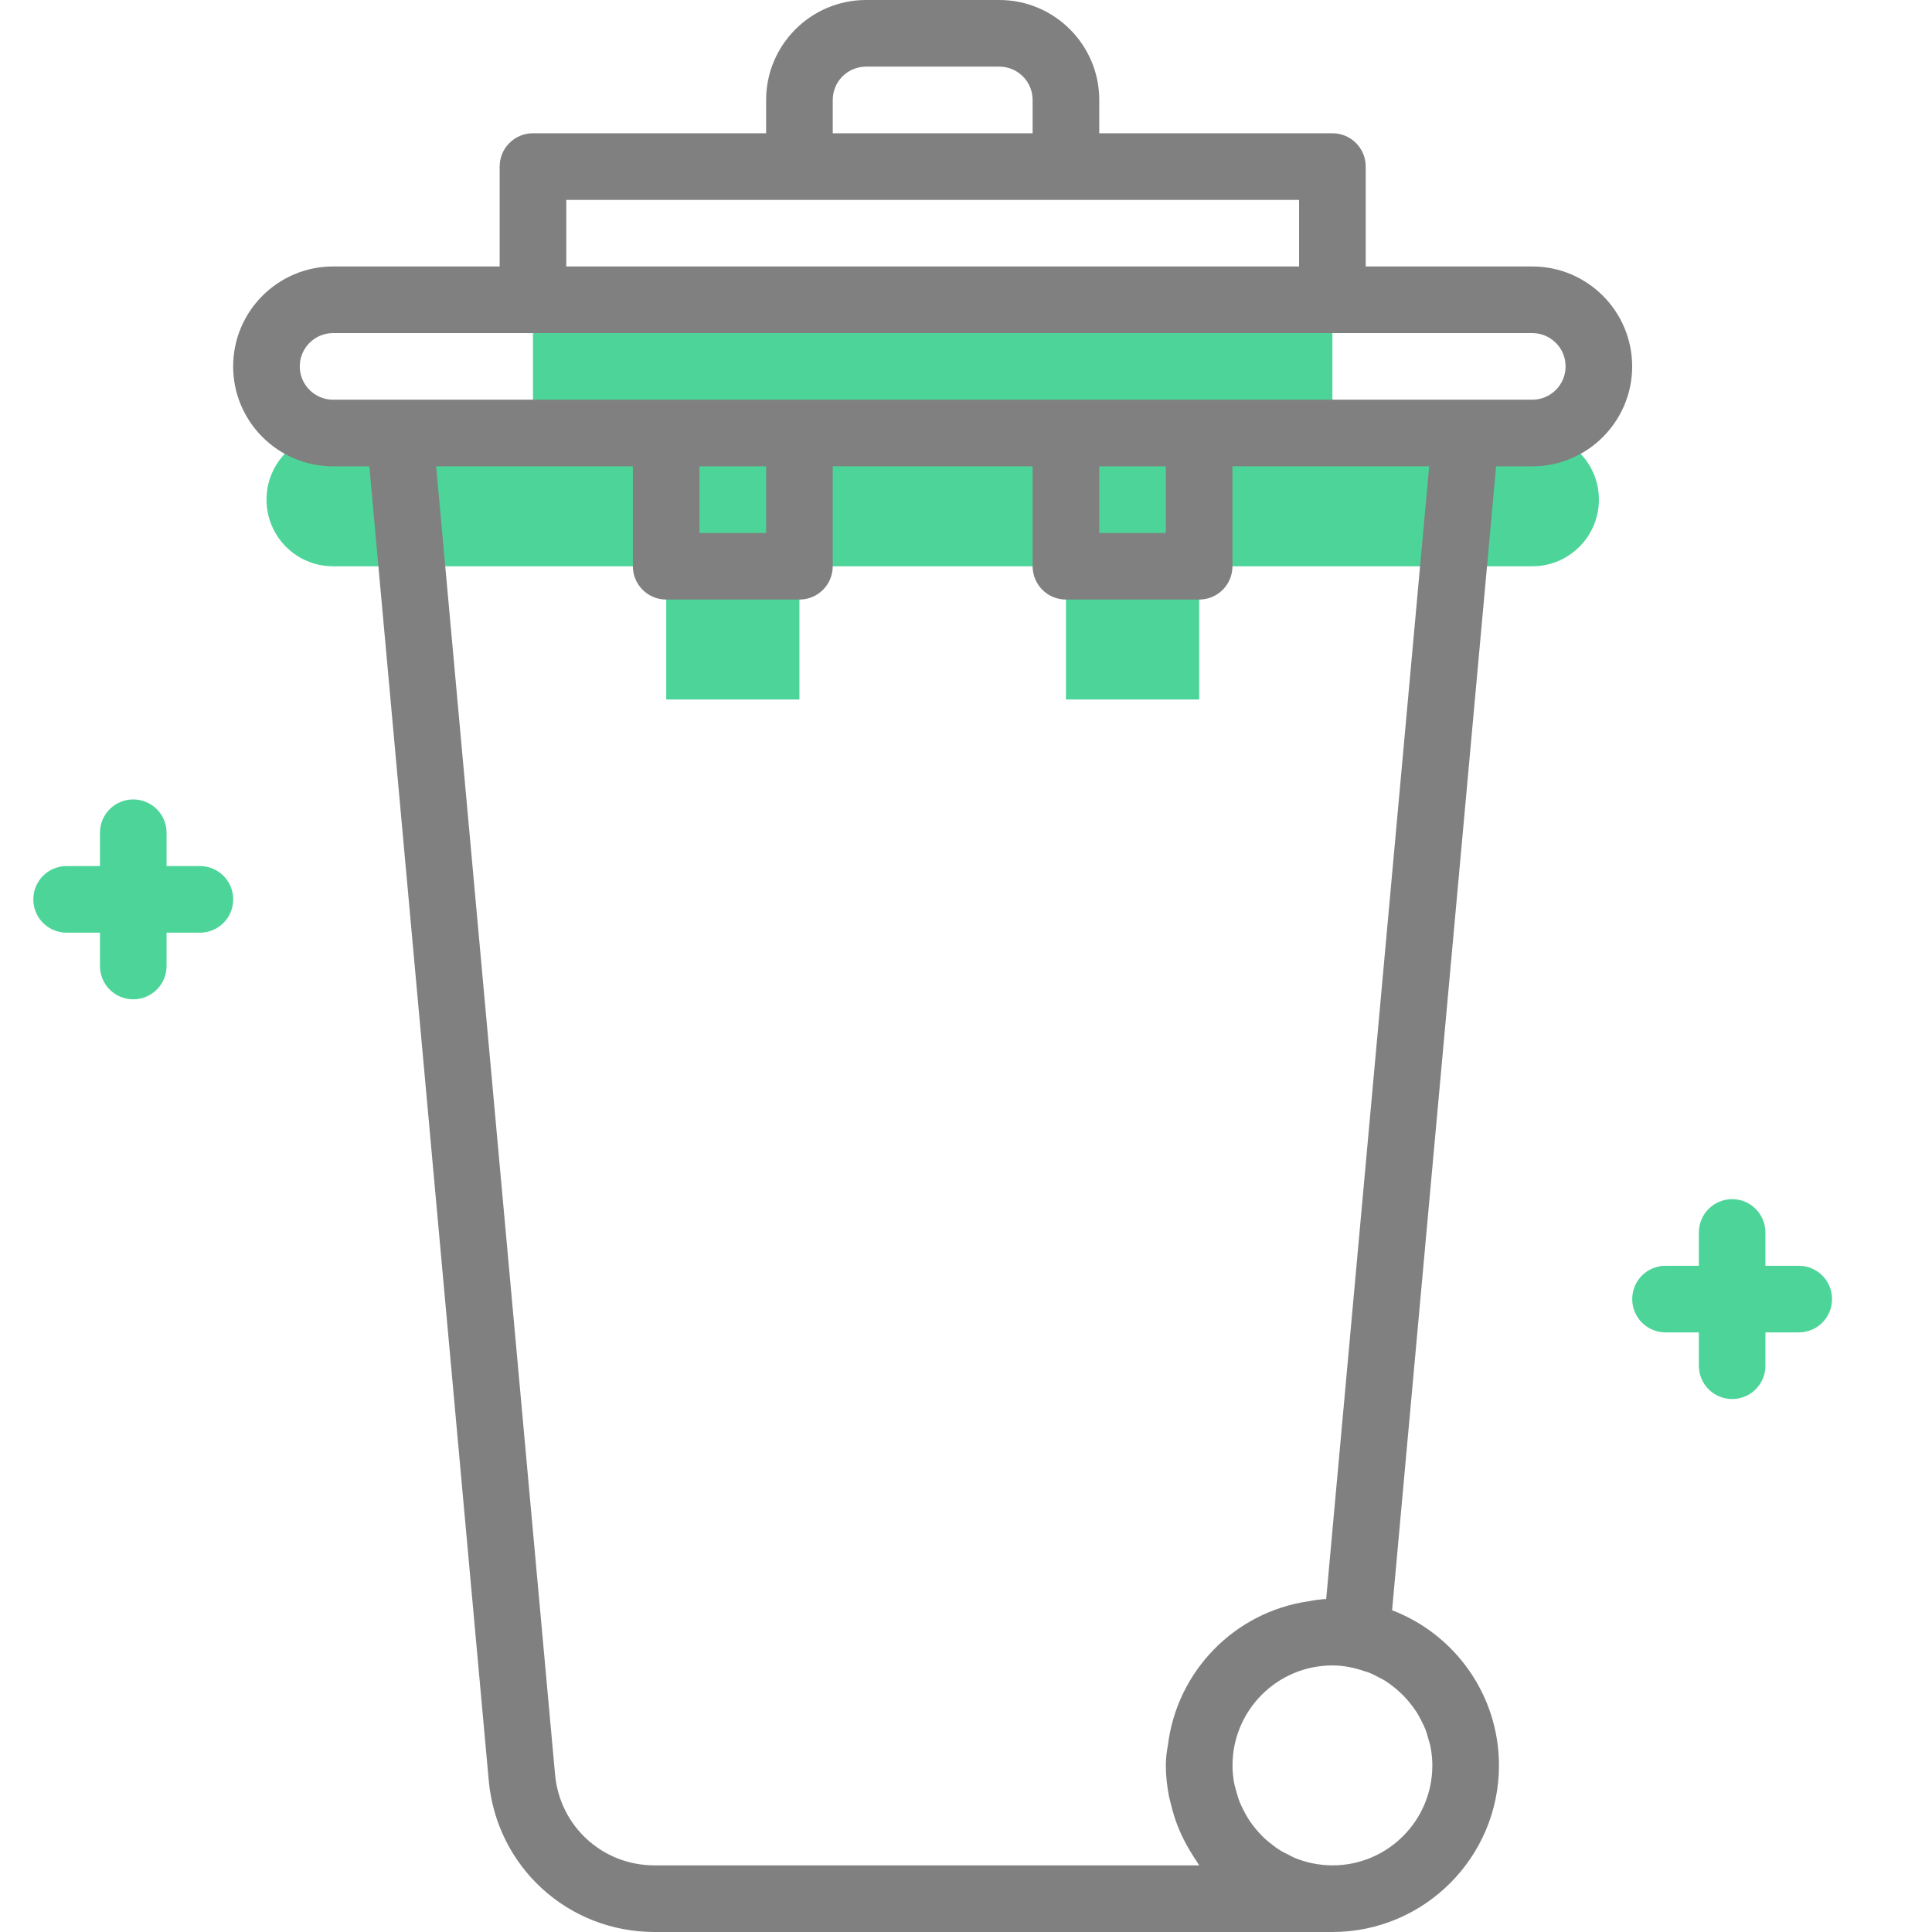 <svg width="37" height="37" viewBox="0 0 37 37" fill="none" xmlns="http://www.w3.org/2000/svg">
<path d="M35.086 24.879C35.086 24.526 34.801 24.241 34.448 24.241H33.81V23.603C33.81 23.251 33.525 22.965 33.173 22.965C32.82 22.965 32.535 23.251 32.535 23.603V24.241H31.897C31.544 24.241 31.259 24.526 31.259 24.879C31.259 25.232 31.544 25.517 31.897 25.517H32.535V26.155C32.535 26.508 32.82 26.793 33.173 26.793C33.525 26.793 33.81 26.508 33.81 26.155V25.517H34.448C34.801 25.517 35.086 25.232 35.086 24.879Z" fill="#4DD599"/>
<path d="M2.552 15.31C2.199 15.31 1.914 15.595 1.914 15.948V16.586H1.276C0.923 16.586 0.638 16.871 0.638 17.224C0.638 17.577 0.923 17.862 1.276 17.862H1.914V18.5C1.914 18.853 2.199 19.138 2.552 19.138C2.905 19.138 3.19 18.853 3.19 18.5V17.862H3.828C4.181 17.862 4.466 17.577 4.466 17.224C4.466 16.871 4.181 16.586 3.828 16.586H3.19V15.948C3.19 15.595 2.905 15.31 2.552 15.31Z" fill="#4DD599"/>
<path d="M22.966 10.845H29.345C30.05 10.845 30.621 10.274 30.621 9.569C30.621 8.864 30.05 8.293 29.345 8.293H25.517V5.741H10.207V8.293H6.379C5.674 8.293 5.104 8.864 5.104 9.569C5.104 10.274 5.674 10.845 6.379 10.845H12.759V13.396H15.31V10.845H20.414V13.396H22.966V10.845Z" fill="#4DD599"/>
<path d="M29.345 5.103H26.155V3.19C26.155 2.837 25.87 2.552 25.517 2.552H21.052V1.914C21.052 0.859 20.193 0 19.138 0H16.586C15.531 0 14.672 0.859 14.672 1.914V2.552H10.207C9.854 2.552 9.569 2.837 9.569 3.19V5.103H6.379C5.324 5.103 4.465 5.962 4.465 7.017C4.465 8.072 5.324 8.931 6.379 8.931H7.073L9.36 34.099C9.511 35.753 10.877 37 12.537 37H25.517C27.276 37 28.707 35.569 28.707 33.81C28.707 32.473 27.874 31.303 26.66 30.838L28.652 8.931H29.345C30.4 8.931 31.258 8.072 31.258 7.017C31.258 5.962 30.4 5.103 29.345 5.103ZM15.948 1.914C15.948 1.562 16.234 1.276 16.586 1.276H19.138C19.49 1.276 19.776 1.562 19.776 1.914V2.552H15.948V1.914ZM10.845 3.828H15.31H20.414H24.879V5.103H10.845V3.828ZM26.801 32.401C26.848 32.443 26.891 32.487 26.933 32.534C26.97 32.575 27.005 32.617 27.038 32.661C27.074 32.708 27.107 32.755 27.139 32.804C27.171 32.857 27.199 32.911 27.227 32.966C27.25 33.014 27.275 33.061 27.295 33.111C27.322 33.179 27.341 33.249 27.36 33.32C27.372 33.363 27.387 33.404 27.395 33.449C27.418 33.567 27.431 33.687 27.431 33.81C27.431 34.867 26.575 35.724 25.518 35.724C25.381 35.724 25.247 35.708 25.118 35.681C25.007 35.657 24.899 35.623 24.796 35.581C24.755 35.564 24.717 35.541 24.677 35.521C24.613 35.489 24.549 35.458 24.489 35.419C24.446 35.392 24.407 35.361 24.366 35.329C24.315 35.29 24.265 35.251 24.218 35.207C24.179 35.171 24.144 35.133 24.108 35.094C24.065 35.047 24.026 34.999 23.987 34.948C23.956 34.906 23.926 34.864 23.899 34.819C23.863 34.763 23.833 34.705 23.804 34.645C23.782 34.6 23.759 34.557 23.741 34.51C23.713 34.44 23.693 34.367 23.673 34.293C23.663 34.252 23.649 34.214 23.64 34.172C23.617 34.055 23.604 33.934 23.604 33.81C23.604 32.753 24.461 31.895 25.518 31.895C25.737 31.895 25.945 31.94 26.14 32.008C26.161 32.015 26.182 32.019 26.203 32.027C26.277 32.055 26.347 32.092 26.417 32.129C26.452 32.147 26.488 32.164 26.521 32.185C26.58 32.222 26.635 32.263 26.689 32.305C26.727 32.337 26.765 32.367 26.801 32.401ZM25.398 30.623C25.286 30.628 25.171 30.645 25.054 30.667C23.642 30.875 22.539 32.004 22.366 33.428C22.342 33.554 22.327 33.681 22.327 33.806C22.327 33.808 22.327 33.809 22.327 33.81C22.327 34.013 22.351 34.209 22.387 34.402C22.399 34.462 22.417 34.518 22.431 34.578C22.464 34.709 22.502 34.837 22.551 34.962C22.575 35.025 22.602 35.086 22.63 35.146C22.685 35.264 22.747 35.376 22.814 35.485C22.847 35.538 22.879 35.593 22.916 35.644C22.933 35.669 22.948 35.698 22.966 35.724H12.536C11.539 35.724 10.72 34.975 10.63 33.983L8.353 8.93H12.12V10.844C12.12 11.197 12.406 11.482 12.758 11.482H15.31C15.663 11.482 15.948 11.197 15.948 10.844V8.93H19.776V10.844C19.776 11.197 20.061 11.482 20.414 11.482H22.965C23.318 11.482 23.603 11.197 23.603 10.844V8.93H27.37L25.398 30.623ZM13.396 10.207V8.931H14.672V10.207H13.396ZM21.052 10.207V8.931H22.327V10.207H21.052ZM29.345 7.655H28.069H22.965H20.414H15.31H12.758H7.655H6.379C6.027 7.655 5.741 7.369 5.741 7.017C5.741 6.665 6.027 6.379 6.379 6.379H10.207H25.517H29.345C29.697 6.379 29.983 6.665 29.983 7.017C29.983 7.369 29.697 7.655 29.345 7.655Z" fill="#808080"/>
</svg>
